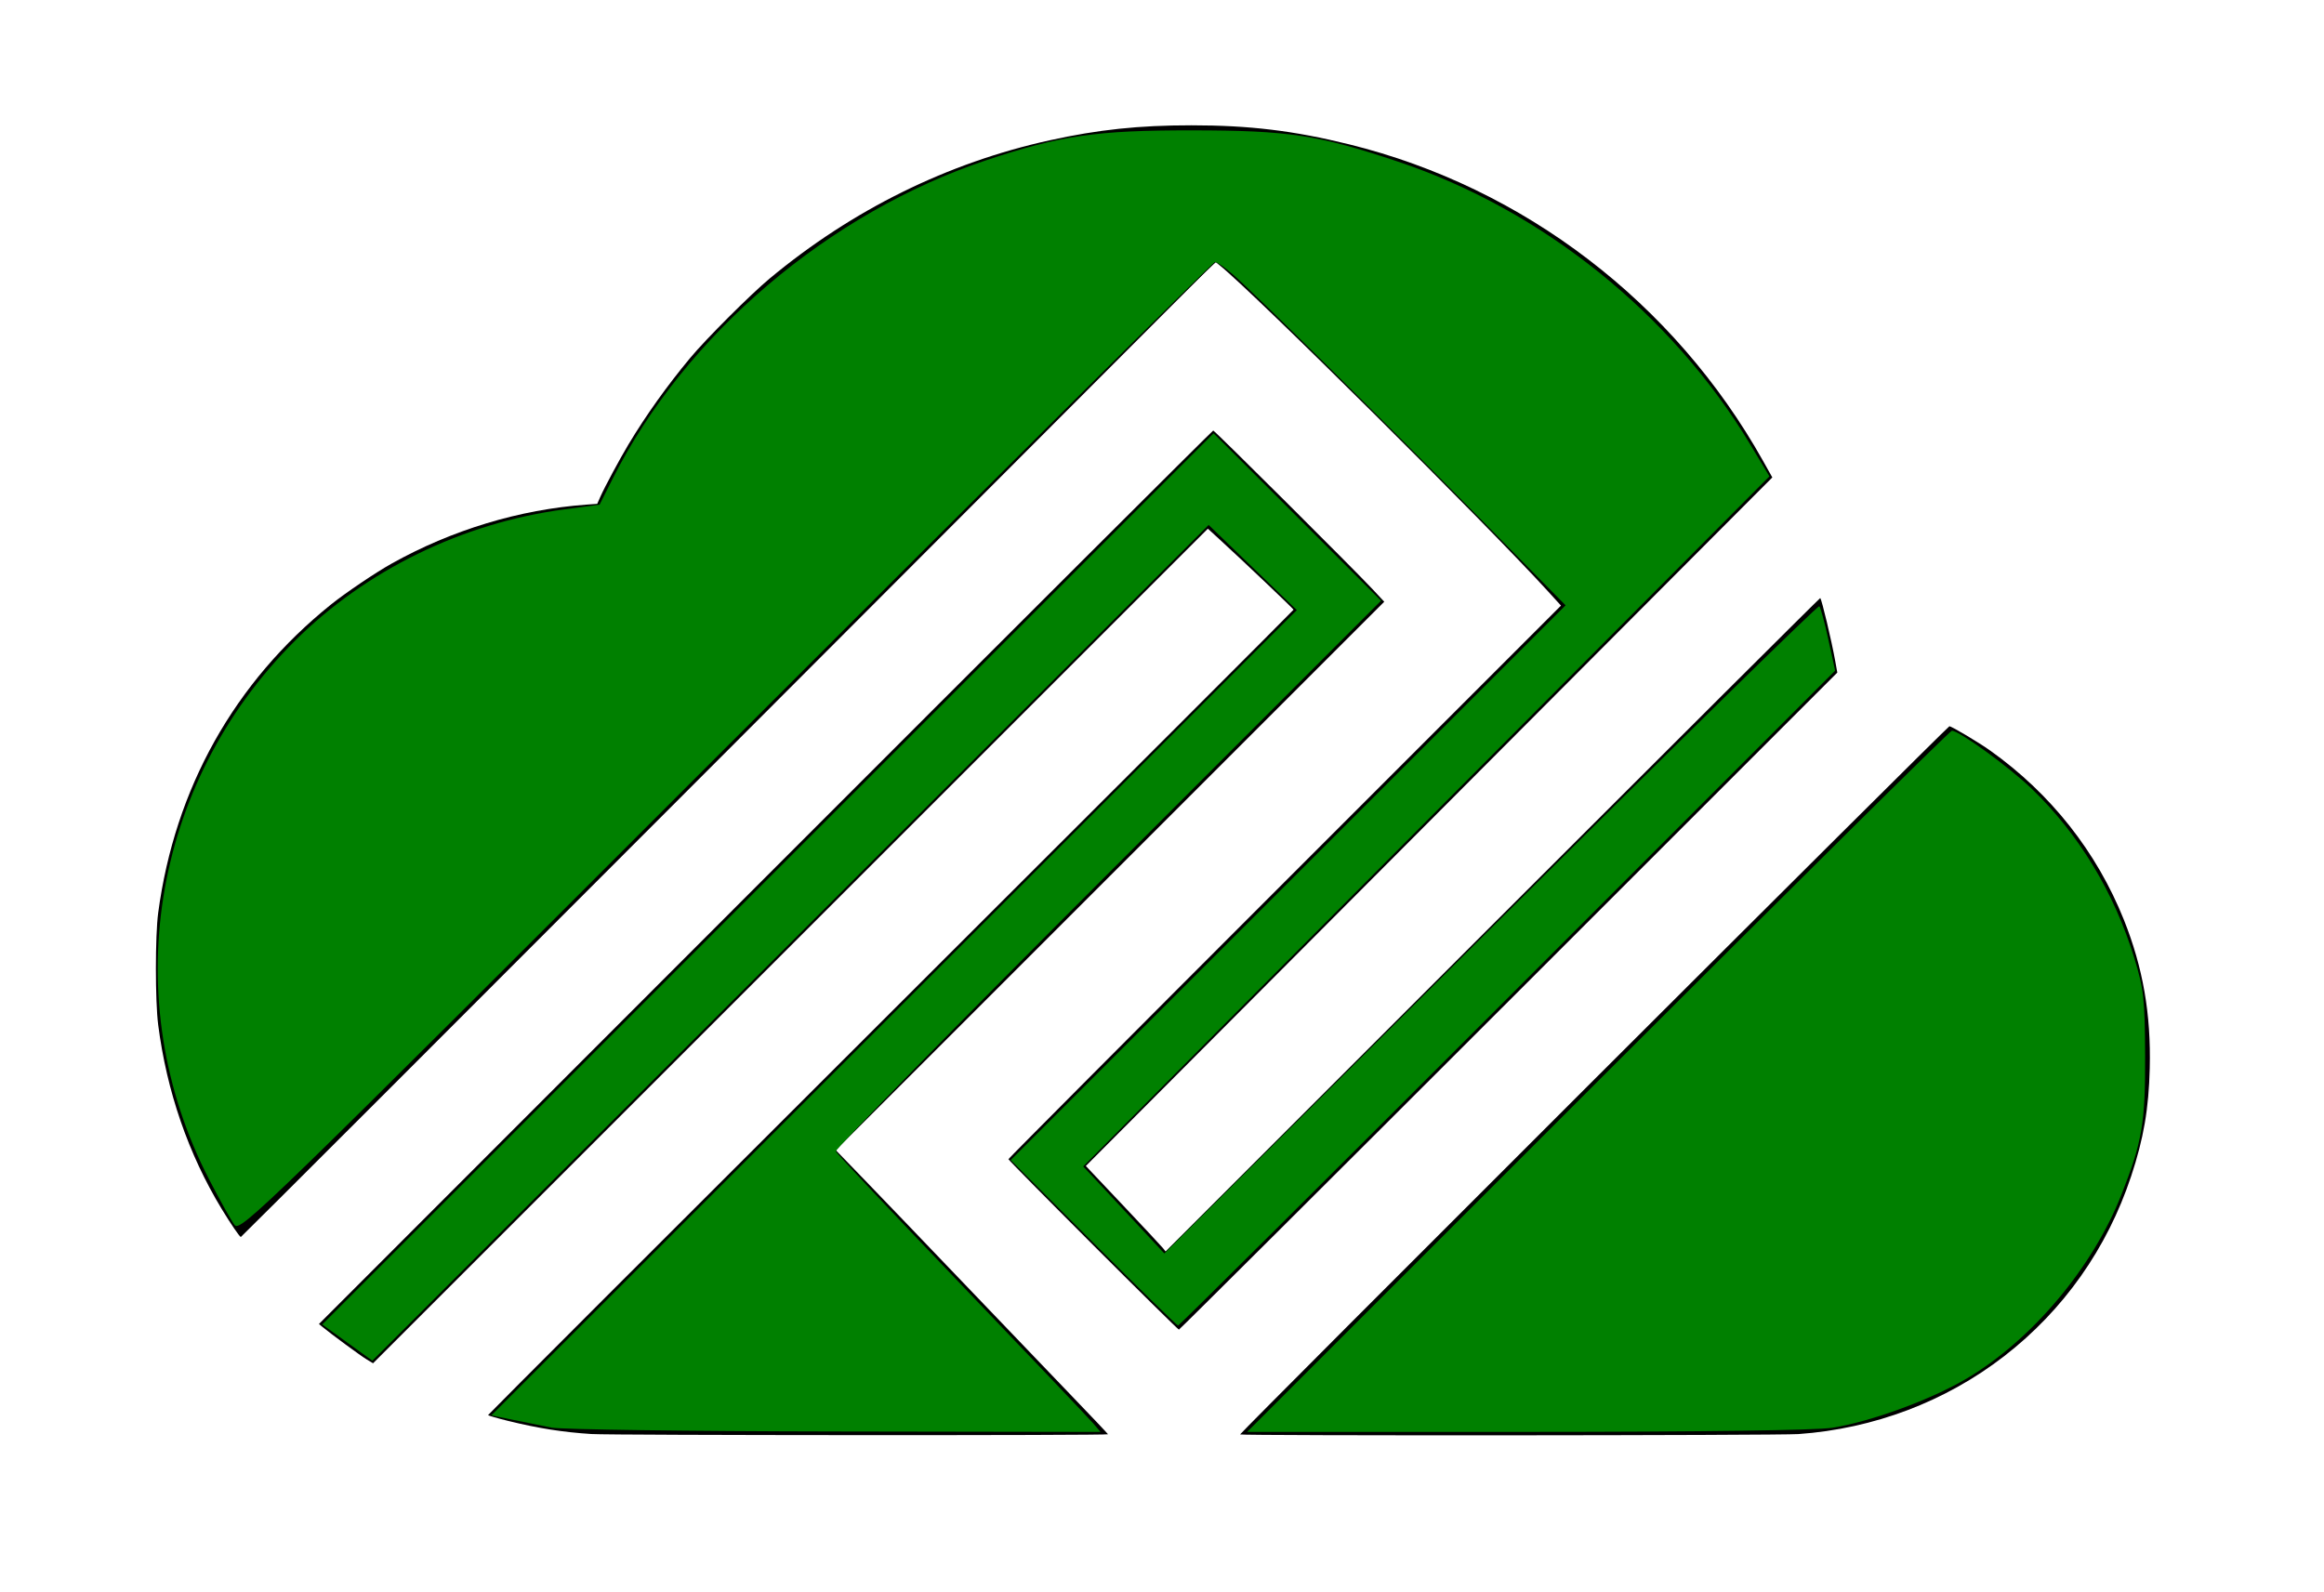 <svg xmlns="http://www.w3.org/2000/svg" viewBox="0 0 626 429"><path d="M159.346 386.374c-7.7-.49-14.395-1.544-22.511-3.545-2.948-.727-5.36-1.432-5.36-1.568 0-.135 48.816-48.96 108.48-108.5 59.664-59.541 108.48-108.36 108.48-108.488 0-.224-13.51-13.064-19.96-18.971l-3.122-2.86-112.434 112.434-112.433 112.433-1.802-1.092c-1.629-.987-9.494-6.776-11.831-8.709l-.943-.779 120.274-120.364C272.334 170.165 326.61 116 326.795 116c.379 0 37.807 37.274 42.84 42.663l3.234 3.463-73.874 73.875-73.875 73.874 7.994 8.263c4.397 4.544 16.045 16.686 25.885 26.982s22.722 23.741 28.624 29.878c5.903 6.136 10.78 11.284 10.839 11.44.132.35-133.555.29-139.116-.064zm174.689.106c0-.482 190.575-190.8 191.058-190.8.604 0 7.915 4.357 11.02 6.567 16.286 11.59 28.694 27.308 35.992 45.593 5.136 12.868 7.315 25.378 6.958 39.946-.27 11.004-1.648 19.002-5.027 29.174-6.447 19.408-18.219 36.083-34.2 48.449-15.81 12.231-35.105 19.537-55.401 20.976-5.411.384-150.4.475-150.4.095zm-39.6-51.04c-12.54-12.541-22.8-22.945-22.8-23.12 0-.176 33.488-33.807 74.418-74.738l74.418-74.418-3.48-3.822c-16.487-18.107-79.596-80.795-88.443-87.852l-1.167-.931-131.125 131.36C124.138 274.168 65.016 333.28 64.873 333.28c-.306 0-2.749-3.574-5.164-7.557-8.972-14.798-14.788-31.658-17.097-49.563-.828-6.423-.827-24.049 0-30.24 4.483-33.506 20.528-62.14 46.522-83.03 3.946-3.17 11.968-8.587 16.342-11.035 16.177-9.052 34.436-14.584 52.455-15.89l2.936-.213.866-1.956c1.163-2.623 5.217-10.164 7.59-14.116 4.681-7.796 10.363-15.757 16.568-23.217 4.264-5.126 16.28-17.142 21.406-21.406 22.296-18.546 47.916-31.198 75.455-37.26 13.11-2.886 23.985-4.037 38.163-4.037 15.665 0 27.53 1.434 42.56 5.145 46.973 11.595 87.552 42.645 111.414 85.253l2.508 4.478-15.955 16.002c-8.775 8.801-50.38 50.542-92.458 92.757L292.48 314.15l10.055 10.639c5.53 5.851 10.366 11.034 10.745 11.517l.691.878 88.099-88.099c48.454-48.454 88.162-88.032 88.239-87.951.423.441 3.042 11.44 4.02 16.888l.573 3.191-88.514 88.514c-48.682 48.682-88.658 88.513-88.834 88.513-.177 0-10.58-10.26-23.12-22.8z"/><path d="m294.821 335.096-22.551-22.55 74.685-74.691 74.684-74.69-23.058-23.739c-28.179-29.01-69.233-68.846-70.95-68.846-.693 0-60.114 58.854-132.048 130.786C71.19 325.756 64.716 332.049 63.194 330.056c-.88-1.153-3.945-6.633-6.813-12.179-18.448-35.68-18.545-77.098-.264-113.25 18.448-36.482 54.581-61.884 95.843-67.377l9.544-1.271 3.539-7.026C184.6 90.118 223.709 56.91 266.227 43.037c20.473-6.68 29.147-7.937 54.834-7.946 21.905-.008 24.133.176 36.003 2.975 34.365 8.105 60.619 22.062 84.442 44.89 12.199 11.69 25.53 28.309 31.545 39.328l3.399 6.227-63.91 64.169c-35.151 35.293-76.715 77.11-92.364 92.927l-28.452 28.757 10.954 11.667 10.954 11.667 87.9-87.493c48.346-48.122 88.183-87.212 88.528-86.867.344.344 1.444 4.394 2.443 8.999l1.817 8.372-88.474 88.47-88.474 88.469z"/><path fill="green" d="m294.524 334.856-22.273-22.292 74.73-74.736 74.731-74.736-22.2-22.533c-25.841-26.23-61.889-61.85-67.446-66.65-2.12-1.83-4.27-3.329-4.775-3.329-.506 0-59.774 58.854-131.708 130.786C71.19 325.756 64.716 332.049 63.194 330.056c-.88-1.153-3.945-6.633-6.813-12.179-24.969-48.29-15.706-106.587 23.077-145.234 19.092-19.024 45.17-31.754 72.502-35.393l9.544-1.271 3.539-7.026c19.48-38.683 58.23-71.676 100.828-85.847 19.92-6.627 29.47-8.009 55.19-7.985 26.068.023 33.977 1.223 55.452 8.409 38.866 13.005 73.795 41.039 94.913 76.176l5.194 8.642-55.492 55.76c-30.52 30.667-72.11 72.5-92.421 92.96l-36.93 37.202 10.928 11.726 10.927 11.725 87.9-87.505c48.346-48.128 88.183-87.223 88.528-86.878.344.344 1.444 4.394 2.443 8.999l1.817 8.372-88.224 88.22c-48.523 48.52-88.465 88.219-88.761 88.219-.296 0-10.56-10.032-22.811-22.292zM430.381 291.343c51.952-51.953 94.871-94.46 95.378-94.46 1.969 0 15.324 9.693 21.454 15.571 12.69 12.169 22.313 28.048 27.691 45.688 2.556 8.382 2.849 11.031 2.91 26.302.073 18.18-.793 23.246-6.407 37.495-7.716 19.586-24.054 39.02-41.537 49.41-9.66 5.74-25.754 11.647-36.338 13.337-4.294.686-35.35 1.105-82.253 1.11l-75.354.008z"/><path fill="green" d="M148.59 384.642c-2.626-.512-7.353-1.463-10.504-2.114l-5.728-1.184 108.478-108.482L349.314 164.38l-11.874-11.472-11.874-11.472-112.634 112.586L100.3 366.61l-6.752-4.878-6.751-4.877 120.05-120.05 120.05-120.05 22.552 22.551 22.553 22.553-73.628 73.633c-40.496 40.5-73.45 74.12-73.231 74.715.218.594 15.442 16.786 33.83 35.981 18.388 19.196 34.342 35.963 35.455 37.26l2.021 2.357-71.54-.116c-39.348-.064-73.69-.535-76.318-1.046z"/></svg>